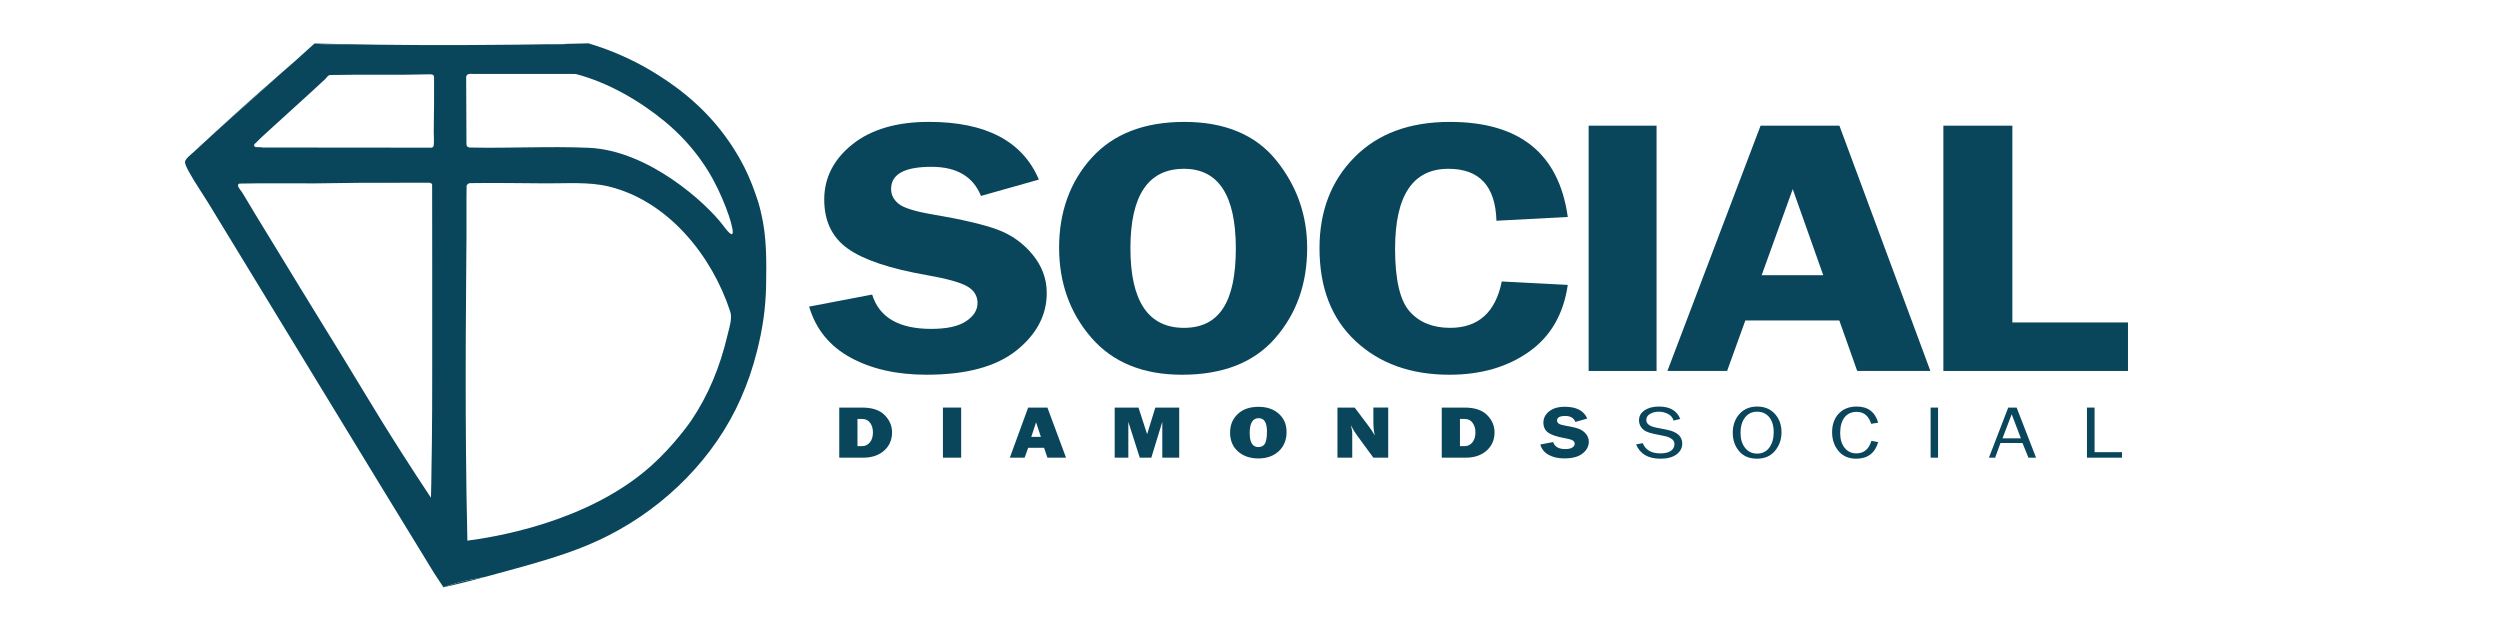 <?xml version="1.0" encoding="UTF-8"?>
<svg id="Livello_1" data-name="Livello 1" xmlns="http://www.w3.org/2000/svg" viewBox="0 0 1776.77 448.26">
  <g>
    <path d="M467.96,53.51c10.26,6.48,19.62,13.59,28.07,21.51-10.85-10.22-21.14-17.17-28.07-21.51ZM402.78,31.29c.12,0,.18-.05.23-.1-6.04.13-11.02.23-14.61.29,4.49-.04,10.21.34,14.38-.19ZM316.42,416.87c-.42.12-.82.43-1.23.55,0,0,0,0,0,0,7.05-1.61,17.33-4.06,29.64-7.38-5.21,1.13-10.57,1.82-15.74,3.1-4.25,1.05-8.45,2.53-12.68,3.72ZM312.64,413.59c-1.2-2.15-2.82-4.14-4.1-6.24,1.85,3.01,3.86,5.89,4.1,6.24ZM226.18,31.28c7.61.55,15.39.14,23.05.21-11.81-.23-21.16-.47-25.66-.59,1.12.58,1.3.28,2.61.38ZM200.38,51.55c-21.39,18.43-42.26,37.49-62.93,56.72,20.63-19.2,42.02-37.68,62.93-56.72Z" style="fill: #09465b;"/>
    <path d="M541.13,152.38c-.66-2.84-1.36-6.11-2.25-8.83-2.76-8.41-5.83-16.77-9.87-24.69-.58-1.14-1.17-2.25-1.77-3.36-.53-.98-1.07-1.96-1.62-2.93-.14-.26-.29-.52-.44-.78-.46-.82-.94-1.63-1.43-2.43-.11-.18-.21-.37-.32-.54-.61-1.01-1.23-2.01-1.86-3.01-.02-.04-.04-.07-.06-.1-.64-1-1.28-1.99-1.93-2.97-.03-.04-.06-.08-.08-.12-.61-.91-1.21-1.79-1.82-2.67-.13-.18-.25-.36-.39-.54-.64-.92-1.28-1.81-1.95-2.71-.71-.97-1.44-1.95-2.19-2.9-.57-.74-1.15-1.47-1.72-2.2-.58-.71-1.16-1.43-1.74-2.13-.39-.48-.8-.96-1.2-1.44-.45-.53-.9-1.05-1.35-1.56-.52-.6-1.05-1.19-1.59-1.78-.65-.72-1.3-1.44-1.96-2.15-.66-.7-1.33-1.41-2-2.1-.67-.69-1.36-1.39-2.04-2.07-.6-.6-1.19-1.18-1.8-1.76-.57-.56-1.15-1.1-1.71-1.63-8.45-7.92-17.81-15.03-28.07-21.51-.23-.14-.46-.29-.69-.43-.12-.08-.22-.14-.34-.21-.6-.38-1.16-.72-1.7-1.05-.32-.19-.62-.38-.91-.56-.66-.4-1.34-.81-2.04-1.22-.43-.26-.88-.52-1.33-.78-.33-.19-.65-.38-.98-.57-10.3-5.89-24.27-12.64-41.74-17.85-5.59.14-10.7.26-15.22.36-.05.05-.12.09-.23.1-4.17.53-9.89.15-14.38.19-.24,0-.47,0-.7,0-1.06.02-2.12.04-3.18.06-5.1.09-10.2.16-15.31.21-1.07,0-2.13.03-3.19.04h-.48c-52.98.62-93.25.13-116.32-.31-7.66-.07-15.44.34-23.05-.21-1.31-.1-1.49.2-2.61-.38-9.78,9-17.88,16.08-23.19,20.65-20.9,19.04-42.29,37.53-62.93,56.72-1.58,1.47-5.9,4.72-5.97,6.88-.05,1.56,1.59,4.78,2.38,6.23,4.56,8.38,10.12,16.26,15.06,24.37,53.24,87.17,106.21,174.51,159.61,261.6,1.28,2.1,2.9,4.09,4.1,6.24.02.03.03.04.03.04.84,1.26,1.69,2.51,2.52,3.79.41-.12.81-.43,1.23-.55,4.23-1.18,8.43-2.67,12.68-3.72,5.17-1.28,10.53-1.97,15.74-3.1,38.8-10.47,60.13-16.49,80.75-26.1.67-.32,1.36-.64,2.03-.96.02,0,.04-.02.06-.03.49-.23.98-.47,1.47-.71.51-.25,1.02-.5,1.53-.75.72-.36,1.44-.72,2.17-1.09,40.62-20.76,75.17-55.35,93.56-96.98,4.92-11.12,8.57-21.82,11.56-33.64,4.04-15.96,6.23-30.55,6.52-47.11.28-16.61.43-34.15-3.35-50.29ZM307.18,259.83c-.04,10.76.13,42.37-.68,84.4-.08,4.06-.15,7.39-.2,9.55-15.1-22.74-26.89-41.42-34.76-54.11-9.31-15.03-11.21-18.53-29.77-48.88-9.1-14.88-18.25-29.5-27.25-44.32-11.12-18.33-22.4-36.7-33.6-55.03-2.99-4.9-5.85-9.97-8.9-14.81-.83-1.32-4.57-5.02-1.95-6.15,18.08-.39,36.25-.05,54.35-.15,10.09-.06,20.3-.34,30.41-.39,16.67-.09,33.35-.07,50.02-.08.87.08,2.04.29,2.27,1.28-.03,42.89.19,85.79.06,128.69ZM308.28,103.18c-.1.86-.55,1.41-1.32,1.77l-120.45-.11c-1.19-.55-5.42.33-5.83-1.06-.41-1.42.84-1.89,1.53-2.6,3.28-3.41,6.88-6.57,10.38-9.78,12.84-11.76,25.93-23.42,38.68-35.32.92-.87,1.61-2.35,2.99-2.77,23.61-.48,47.28.16,70.86-.48,1.47-.05,3.16-.05,3.37,1.81.07,12.85,0,25.73-.23,38.55-.06,3.08.36,7.06,0,9.99ZM517.05,238.16c-5.33,22.62-13.6,42.68-25.73,60.65-.57.85-12.26,17.75-28.62,32.34-45.39,40.51-112.71,50.77-130.52,53.1-.34-14.69-.53-26.36-.64-33.16-1.19-80.02-.15-153.94,0-183.88.07-11.78-.14-23.59.09-35.36.46-.92,1.28-1.5,2.28-1.7,17.99-.26,36.04.05,54.01.17,14.6.1,30.57-1.23,44.74,2.22,42.15,10.27,73.33,49.1,86.33,88.93,1.62,4.95-.77,11.7-1.95,16.68ZM520.29,166.39c-1.33.67-5.21-4.65-6.52-6.38-12.12-15.95-52.99-53.11-95.26-54.96-28.12-1.23-56.48.44-84.66-.21-1.45-.14-2.32-.8-2.32-2.33l-.22-47.66c.05-1.56,1.31-2.34,2.78-2.33,24.97.06,50.07-.03,75.08.05,22.84,6,44.99,18.72,63.17,33.65,22.44,18.43,32.72,38.15,34.96,42.33,8.67,16.17,15.37,36.63,12.98,37.83Z" style="fill: #09465b;"/>
  </g>
  <g>
    <path d="M738.33,127.63l-41.16,11.62c-5.54-13.79-17.26-20.69-35.18-20.69-19.12,0-28.68,5.24-28.68,15.71,0,4.17,1.79,7.71,5.37,10.6,3.58,2.9,11.66,5.41,24.25,7.54,21.05,3.59,36.47,7.21,46.24,10.87,9.77,3.66,18.01,9.55,24.71,17.68,6.7,8.13,10.05,17.22,10.05,27.26,0,15.75-7.18,29.37-21.54,40.86-14.37,11.49-35.66,17.24-63.88,17.24-21.17,0-39.18-4.06-54.05-12.2-14.87-8.13-24.67-20.2-29.41-36.21l44.79-8.56c5.03,16.26,19.03,24.39,41.98,24.39,11.08,0,19.33-1.81,24.77-5.43,5.44-3.62,8.16-7.94,8.16-12.96s-2.47-9.07-7.41-11.88c-4.94-2.81-14.46-5.45-28.56-7.92-26.3-4.6-45.03-10.88-56.22-18.84-11.18-7.96-16.77-19.6-16.77-34.93s6.68-28.56,20.03-39.2c13.35-10.64,31.47-15.96,54.35-15.96,40.51,0,66.57,13.67,78.16,41Z" style="fill: #09465b;"/>
    <path d="M840.1,266.33c-27.82,0-49.34-8.81-64.56-26.44-15.22-17.62-22.83-38.95-22.83-63.98s7.71-46.7,23.13-63.73c15.42-17.03,37.4-25.54,65.93-25.54s50.57,9.09,65.24,27.27c14.67,18.18,22,38.97,22,62.39,0,25.29-7.56,46.62-22.68,63.98-15.12,17.37-37.2,26.05-66.23,26.05ZM841.46,119.97c-25.37,0-38.06,18.82-38.06,56.45s12.69,56.58,38.06,56.58,36.85-18.82,36.85-56.45-12.28-56.58-36.85-56.58Z" style="fill: #09465b;"/>
    <path d="M1114.23,154.2l-50.7,2.68c-.71-24.6-12.08-36.91-34.12-36.91-25.28,0-37.91,18.95-37.91,56.83,0,21.88,3.44,36.72,10.31,44.51,6.87,7.79,16.48,11.69,28.81,11.69,20.01,0,32.25-10.98,36.7-32.95l46.91,2.43c-3.03,20.86-12.23,36.72-27.62,47.57-15.39,10.86-34.23,16.28-56.52,16.28-27.34,0-49.56-7.96-66.66-23.88-17.1-15.92-25.65-37.93-25.65-66.03,0-26.31,8.27-47.85,24.82-64.62,16.54-16.77,39.14-25.16,67.79-25.16,49.64,0,77.58,22.52,83.84,67.56Z" style="fill: #09465b;"/>
    <path d="M1177.33,89.32v174.33h-48.27V89.32h48.27Z" style="fill: #09465b;"/>
    <path d="M1307.28,89.32l64.66,174.33h-52l-12.73-35.89h-66.79l-12.95,35.89h-42.43l66.21-174.33h56.02ZM1252.03,195.58h43.77l-21.69-61.17-22.08,61.17Z" style="fill: #09465b;"/>
    <path d="M1430.2,229.17h82.17v34.48h-131.2V89.32h49.03v139.85Z" style="fill: #09465b;"/>
  </g>
  <g>
    <path d="M596.47,325.27v-35.6h16.32c7.09,0,12.39,1.77,15.92,5.32,3.52,3.55,5.28,7.65,5.28,12.31,0,5.32-1.89,9.65-5.67,12.98-3.78,3.33-8.69,4.99-14.73,4.99h-17.12ZM609.41,317.08h3.37c2.14,0,3.95-.88,5.42-2.63,1.47-1.76,2.21-4.15,2.21-7.17,0-2.59-.65-4.83-1.96-6.7-1.31-1.88-3.2-2.82-5.67-2.82h-3.37v19.33Z" style="fill: #09465b;"/>
    <path d="M683.1,289.67v35.6h-12.95v-35.6h12.95Z" style="fill: #09465b;"/>
    <path d="M744.41,325.27l-2.38-7.02h-11.3l-2.53,7.02h-10.51l13.02-35.6h13.69l13.23,35.6h-13.21ZM732.93,310.48h6.83l-3.41-10.33-3.41,10.33Z" style="fill: #09465b;"/>
    <path d="M838.07,289.67v35.6h-12.02v-25.46l-7.8,25.46h-8.22l-8.11-25.46v25.46h-9.7v-35.6h16.92l6.12,18.91,5.84-18.91h16.98Z" style="fill: #09465b;"/>
    <path d="M894.36,325.82c-5.93,0-10.77-1.66-14.51-4.98s-5.61-7.76-5.61-13.33,1.79-9.72,5.36-13.18c3.57-3.47,8.53-5.2,14.88-5.2,5.87,0,10.66,1.63,14.35,4.9,3.7,3.27,5.55,7.63,5.55,13.09s-1.87,10.18-5.59,13.59c-3.73,3.41-8.54,5.11-14.43,5.11ZM894.29,317.73c2.18,0,3.75-.8,4.71-2.41.96-1.61,1.44-4.55,1.44-8.83,0-6.19-1.97-9.29-5.9-9.29-4.25,0-6.37,3.53-6.37,10.59,0,6.62,2.04,9.94,6.12,9.94Z" style="fill: #09465b;"/>
    <path d="M986.61,325.27h-10.54l-11.55-15.73c-1.48-2.02-2.98-4.47-4.49-7.35.68,2.3,1.02,4.24,1.02,5.84v17.24h-10.51v-35.6h12.24l9.83,13.04c1.96,2.59,3.44,4.87,4.45,6.83-.66-3.04-.99-6.16-.99-9.34v-10.54h10.54v35.6Z" style="fill: #09465b;"/>
    <path d="M1024.66,325.27v-35.6h16.32c7.09,0,12.39,1.77,15.92,5.32,3.52,3.55,5.28,7.65,5.28,12.31,0,5.32-1.89,9.65-5.67,12.98-3.78,3.33-8.69,4.99-14.73,4.99h-17.12ZM1037.61,317.08h3.37c2.14,0,3.95-.88,5.42-2.63,1.47-1.76,2.21-4.15,2.21-7.17,0-2.59-.66-4.83-1.96-6.7-1.31-1.88-3.2-2.82-5.67-2.82h-3.37v19.33Z" style="fill: #09465b;"/>
    <path d="M1128.05,297.49l-8.41,2.37c-1.13-2.82-3.53-4.23-7.18-4.23-3.91,0-5.86,1.07-5.86,3.21,0,.85.37,1.57,1.1,2.16.73.59,2.38,1.1,4.95,1.54,4.3.73,7.45,1.47,9.44,2.22,2,.75,3.68,1.95,5.05,3.61,1.37,1.66,2.05,3.52,2.05,5.57,0,3.22-1.47,6-4.4,8.34-2.93,2.35-7.28,3.52-13.05,3.52-4.32,0-8-.83-11.04-2.49s-5.04-4.12-6-7.39l9.15-1.75c1.03,3.32,3.89,4.98,8.57,4.98,2.26,0,3.95-.37,5.06-1.11,1.11-.74,1.67-1.62,1.67-2.65s-.5-1.85-1.51-2.43c-1.01-.57-2.95-1.11-5.83-1.62-5.37-.94-9.2-2.22-11.48-3.85s-3.42-4-3.42-7.13,1.36-5.83,4.09-8.01c2.73-2.17,6.43-3.26,11.1-3.26,8.27,0,13.59,2.79,15.96,8.37Z" style="fill: #09465b;"/>
    <path d="M1162.76,315.85l4.76-.91c1.92,4.85,6.07,7.28,12.45,7.28,3.34,0,5.85-.6,7.54-1.79,1.69-1.19,2.53-2.8,2.53-4.8,0-1.52-.64-2.74-1.93-3.66-1.29-.92-2.78-1.56-4.46-1.91l-8.44-1.76c-2.18-.47-3.97-1.04-5.36-1.71-1.39-.67-2.57-1.7-3.54-3.1-.97-1.39-1.45-2.99-1.45-4.78,0-2.98,1.33-5.35,3.99-7.12,2.66-1.77,6.07-2.65,10.23-2.65,7.66,0,12.7,2.93,15.11,8.79l-4.79,1.2c-.56-2.09-1.86-3.66-3.92-4.73s-4.25-1.6-6.58-1.6-4.36.52-6.17,1.55-2.7,2.49-2.7,4.38c0,2.64,2.29,4.42,6.85,5.35l7.89,1.56c7.21,1.46,10.82,4.74,10.82,9.83,0,3.08-1.36,5.64-4.06,7.68-2.71,2.04-6.53,3.06-11.45,3.06-8.74,0-14.5-3.38-17.31-10.15Z" style="fill: #09465b;"/>
    <path d="M1248.69,326c-5.42,0-9.64-1.78-12.67-5.34-3.03-3.56-4.54-7.92-4.54-13.09s1.59-9.85,4.76-13.36,7.38-5.27,12.61-5.27,9.39,1.73,12.55,5.18c3.15,3.45,4.73,7.81,4.73,13.06s-1.53,9.44-4.59,13.19-7.34,5.62-12.84,5.62ZM1248.81,322.37c3.69,0,6.57-1.42,8.65-4.25,2.08-2.84,3.12-6.49,3.12-10.96s-1.08-8.17-3.23-10.73c-2.15-2.56-5.01-3.84-8.58-3.84s-6.47,1.38-8.59,4.15-3.18,6.39-3.18,10.86,1.07,7.92,3.21,10.66c2.14,2.74,5.01,4.11,8.59,4.11Z" style="fill: #09465b;"/>
    <path d="M1330.03,313.3l4.82.91c-2.31,7.86-7.52,11.79-15.64,11.79-5.34,0-9.52-1.82-12.56-5.46-3.04-3.64-4.56-8.11-4.56-13.42s1.59-9.88,4.76-13.21,7.43-4.98,12.76-4.98c7.91,0,12.99,3.82,15.24,11.45l-4.98.83c-1.81-5.67-5.24-8.5-10.29-8.5-3.73,0-6.62,1.32-8.67,3.95-2.05,2.63-3.08,6.33-3.08,11.1,0,4.36,1.05,7.86,3.15,10.5s4.88,3.95,8.34,3.95c5.38,0,8.94-2.97,10.69-8.92Z" style="fill: #09465b;"/>
    <path d="M1377.39,325.27h-5.29v-35.6h5.29v35.6Z" style="fill: #09465b;"/>
    <path d="M1447.03,325.27h-5.4l-4.24-10.41h-15.65l-3.77,10.41h-4.42l13.71-35.6h5.98l13.8,35.6ZM1436.27,311.52l-6.54-17.11-6.53,17.11h13.06Z" style="fill: #09465b;"/>
    <path d="M1508.13,321.36v3.91h-24.91v-35.6h5.41v31.69h19.5Z" style="fill: #09465b;"/>
  </g>
</svg>